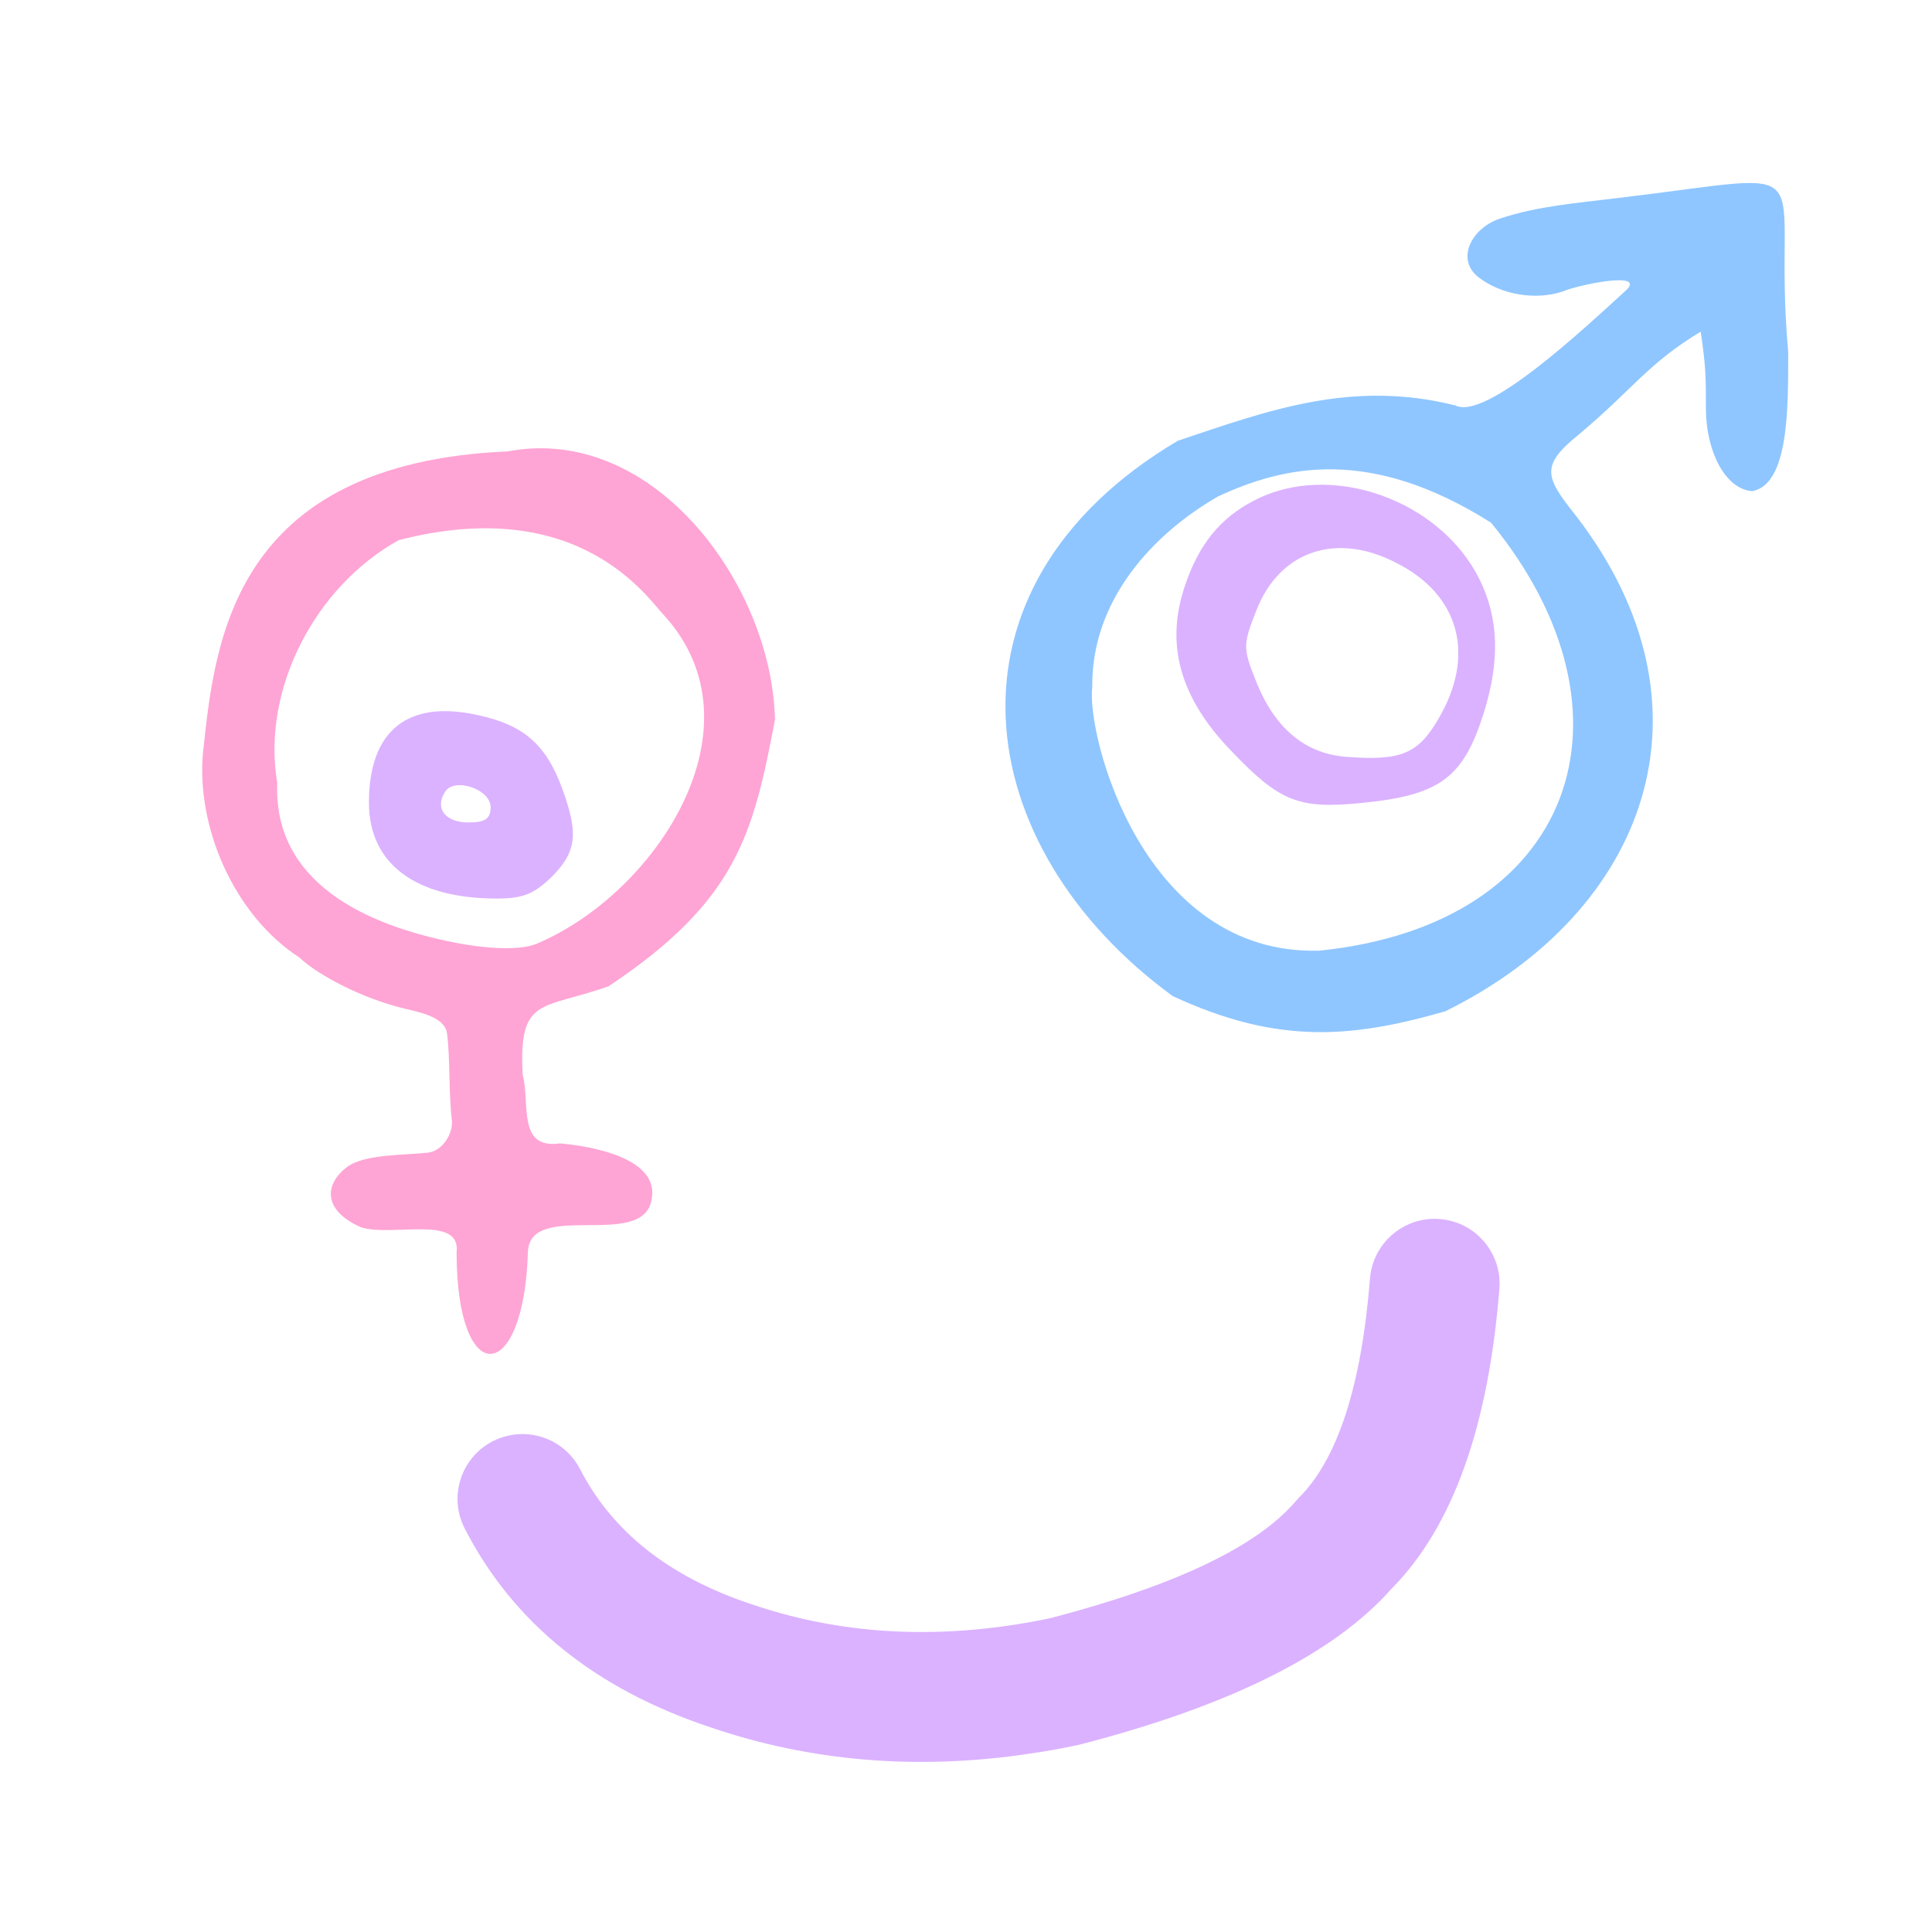 <svg xmlns="http://www.w3.org/2000/svg" xmlns:xlink="http://www.w3.org/1999/xlink" width="128" zoomAndPan="magnify" viewBox="0 0 96 96" height="128" preserveAspectRatio="xMidYMid meet" version="1.2"><defs><clipPath id="8f8a9c4571"><path d="M 58 24 L 74.59 24 L 74.59 40 L 58 40 Z M 58 24 "/></clipPath><clipPath id="aba402b0ec"><path d="M 18 35 L 29 35 L 29 44.645 L 18 44.645 Z M 18 35 "/></clipPath><clipPath id="8d52c82e5b"><path d="M 10.047 22.273 L 38.508 22.273 L 38.508 67.273 L 10.047 67.273 Z M 10.047 22.273 "/></clipPath><clipPath id="217ceda1bc"><path d="M 22 60 L 75 60 L 75 88 L 22 88 Z M 22 60 "/></clipPath><clipPath id="a3093c5bb0"><path d="M 21.125 66.621 L 74.539 58.703 L 78.168 83.184 L 24.754 91.102 Z M 21.125 66.621 "/></clipPath><clipPath id="87fe357a4e"><path d="M 18.148 46.535 L 71.562 38.617 L 78.16 83.133 L 24.746 91.051 Z M 18.148 46.535 "/></clipPath></defs><g id="911d21afd4"><g clip-rule="nonzero" clip-path="url(#8f8a9c4571)"><path style=" stroke:none;fill-rule:evenodd;fill:#dbb2ff;fill-opacity:1;" d="M 73.52 28.793 C 71.555 24.824 66.113 22.898 62.332 24.863 C 60.633 25.73 59.574 27.055 58.895 29.059 C 57.875 32.004 58.629 34.688 61.199 37.332 C 63.582 39.828 64.523 40.207 67.625 39.902 C 71.555 39.523 72.727 38.656 73.746 35.367 C 74.539 32.797 74.465 30.719 73.52 28.793 Z M 71.48 35.707 C 70.457 37.484 69.59 37.824 66.793 37.598 C 64.789 37.41 63.277 36.125 62.371 33.742 C 61.766 32.23 61.766 32.004 62.41 30.379 C 63.543 27.395 66.375 26.41 69.363 27.961 C 72.535 29.547 73.332 32.57 71.48 35.707 Z M 71.48 35.707 "/></g><g clip-rule="nonzero" clip-path="url(#aba402b0ec)"><path style=" stroke:none;fill-rule:evenodd;fill:#dbb2ff;fill-opacity:1;" d="M 27.93 39.168 C 27.137 37.012 26.039 36.031 23.773 35.539 C 20.258 34.746 18.332 36.297 18.332 39.887 C 18.332 42.91 20.637 44.648 24.68 44.648 C 26.004 44.648 26.531 44.422 27.438 43.551 C 28.648 42.305 28.762 41.434 27.93 39.168 Z M 23.281 40.867 C 22.148 40.867 21.582 40.188 22.109 39.355 C 22.562 38.602 24.379 39.207 24.379 40.113 C 24.379 40.68 24.113 40.867 23.281 40.867 Z M 23.281 40.867 "/></g><path style=" stroke:none;fill-rule:nonzero;fill:#8fc6ff;fill-opacity:1;" d="M 65.547 47.238 C 56.824 47.488 53.98 36.586 54.273 34.145 C 54.227 29.812 57.289 26.527 60.531 24.664 C 63.789 23.156 68.055 22.156 74.09 25.973 C 81.852 35.449 78.273 45.949 65.547 47.238 Z M 80.418 9.836 C 78.371 10.09 76.418 10.234 74.539 10.859 C 73.125 11.324 72.301 12.887 73.484 13.789 C 74.609 14.652 76.312 14.934 77.664 14.48 C 78.309 14.184 81.719 13.453 80.848 14.379 C 78.605 16.43 73.824 20.902 72.32 20.148 C 67.148 18.844 62.953 20.418 58.523 21.902 C 46.176 29.219 48.152 42.117 58.273 49.496 C 63.453 51.898 67.117 51.602 71.816 50.25 C 81.836 45.309 85.617 35.16 78.34 25.668 C 76.781 23.707 76.496 23.16 78.48 21.566 C 81.184 19.293 81.855 18.086 84.508 16.48 C 84.766 18.27 84.766 18.723 84.766 20.316 C 84.766 22.363 85.695 24.301 87.066 24.406 C 88.883 24.07 88.855 20.316 88.855 17.504 C 87.988 7.797 91.156 8.559 80.418 9.836 "/><g clip-rule="nonzero" clip-path="url(#8d52c82e5b)"><path style=" stroke:none;fill-rule:nonzero;fill:#fea5d5;fill-opacity:1;" d="M 26.703 46.879 C 25.699 47.309 23.762 47.062 22.688 46.855 C 18.129 45.977 13.574 43.828 13.777 38.902 C 12.992 34.273 15.641 29.152 19.812 26.84 C 28.852 24.504 32.242 29.82 32.996 30.574 C 38.035 36.113 32.613 44.359 26.703 46.879 Z M 25.215 22.43 C 11.586 23.027 10.688 31.84 10.102 37.25 C 9.695 40.977 11.586 45.461 14.895 47.59 C 15.566 48.258 17.547 49.434 19.793 50.039 C 20.68 50.277 22.098 50.457 22.215 51.367 C 22.371 52.582 22.297 54.422 22.449 55.617 C 22.543 56.324 21.98 57.191 21.27 57.273 C 20.113 57.406 18.121 57.34 17.254 57.98 C 16.145 58.805 15.984 60.129 17.949 60.988 C 19.5 61.473 22.922 60.344 22.688 62.23 C 22.688 69.082 26.035 68.828 26.23 62.23 C 26.312 59.598 31.93 62.121 32.371 59.633 C 32.844 57.508 29.234 56.93 27.812 56.816 C 25.68 57.117 26.348 54.777 25.973 53.418 C 25.758 49.477 26.938 50.188 30.246 49.004 C 36.621 44.754 37.422 41.465 38.508 35.766 C 38.371 29.098 32.492 21.051 25.215 22.43 "/></g><g clip-rule="nonzero" clip-path="url(#217ceda1bc)"><g clip-rule="nonzero" clip-path="url(#a3093c5bb0)"><g clip-rule="nonzero" clip-path="url(#87fe357a4e)"><path style=" stroke:none;fill-rule:nonzero;fill:#dbb2ff;fill-opacity:1;" d="M 70.812 60.598 C 69.359 60.812 68.195 62.004 68.074 63.531 C 67.648 68.871 66.469 72.504 64.531 74.434 C 64.473 74.492 64.418 74.555 64.363 74.617 C 62.422 76.871 58.348 78.805 52.145 80.418 L 52.141 80.418 C 51.5 80.551 50.859 80.664 50.227 80.758 C 45.652 81.438 41.355 81.086 37.34 79.711 C 37.328 79.707 37.32 79.707 37.312 79.703 C 33.258 78.352 30.43 76.117 28.828 73.008 C 28.18 71.746 26.816 71.094 25.488 71.293 C 25.148 71.34 24.809 71.449 24.484 71.613 C 22.902 72.43 22.277 74.375 23.094 75.957 C 25.496 80.629 29.559 83.914 35.273 85.82 C 40.273 87.531 45.566 87.973 51.156 87.141 C 51.945 87.027 52.738 86.883 53.539 86.715 C 53.586 86.707 53.637 86.695 53.684 86.68 C 61.16 84.746 66.316 82.16 69.164 78.922 L 69.164 78.926 C 72.18 75.863 73.957 70.906 74.504 64.043 C 74.645 62.266 73.32 60.715 71.543 60.574 C 71.293 60.551 71.051 60.562 70.812 60.598 Z M 70.812 60.598 "/></g></g></g></g></svg>